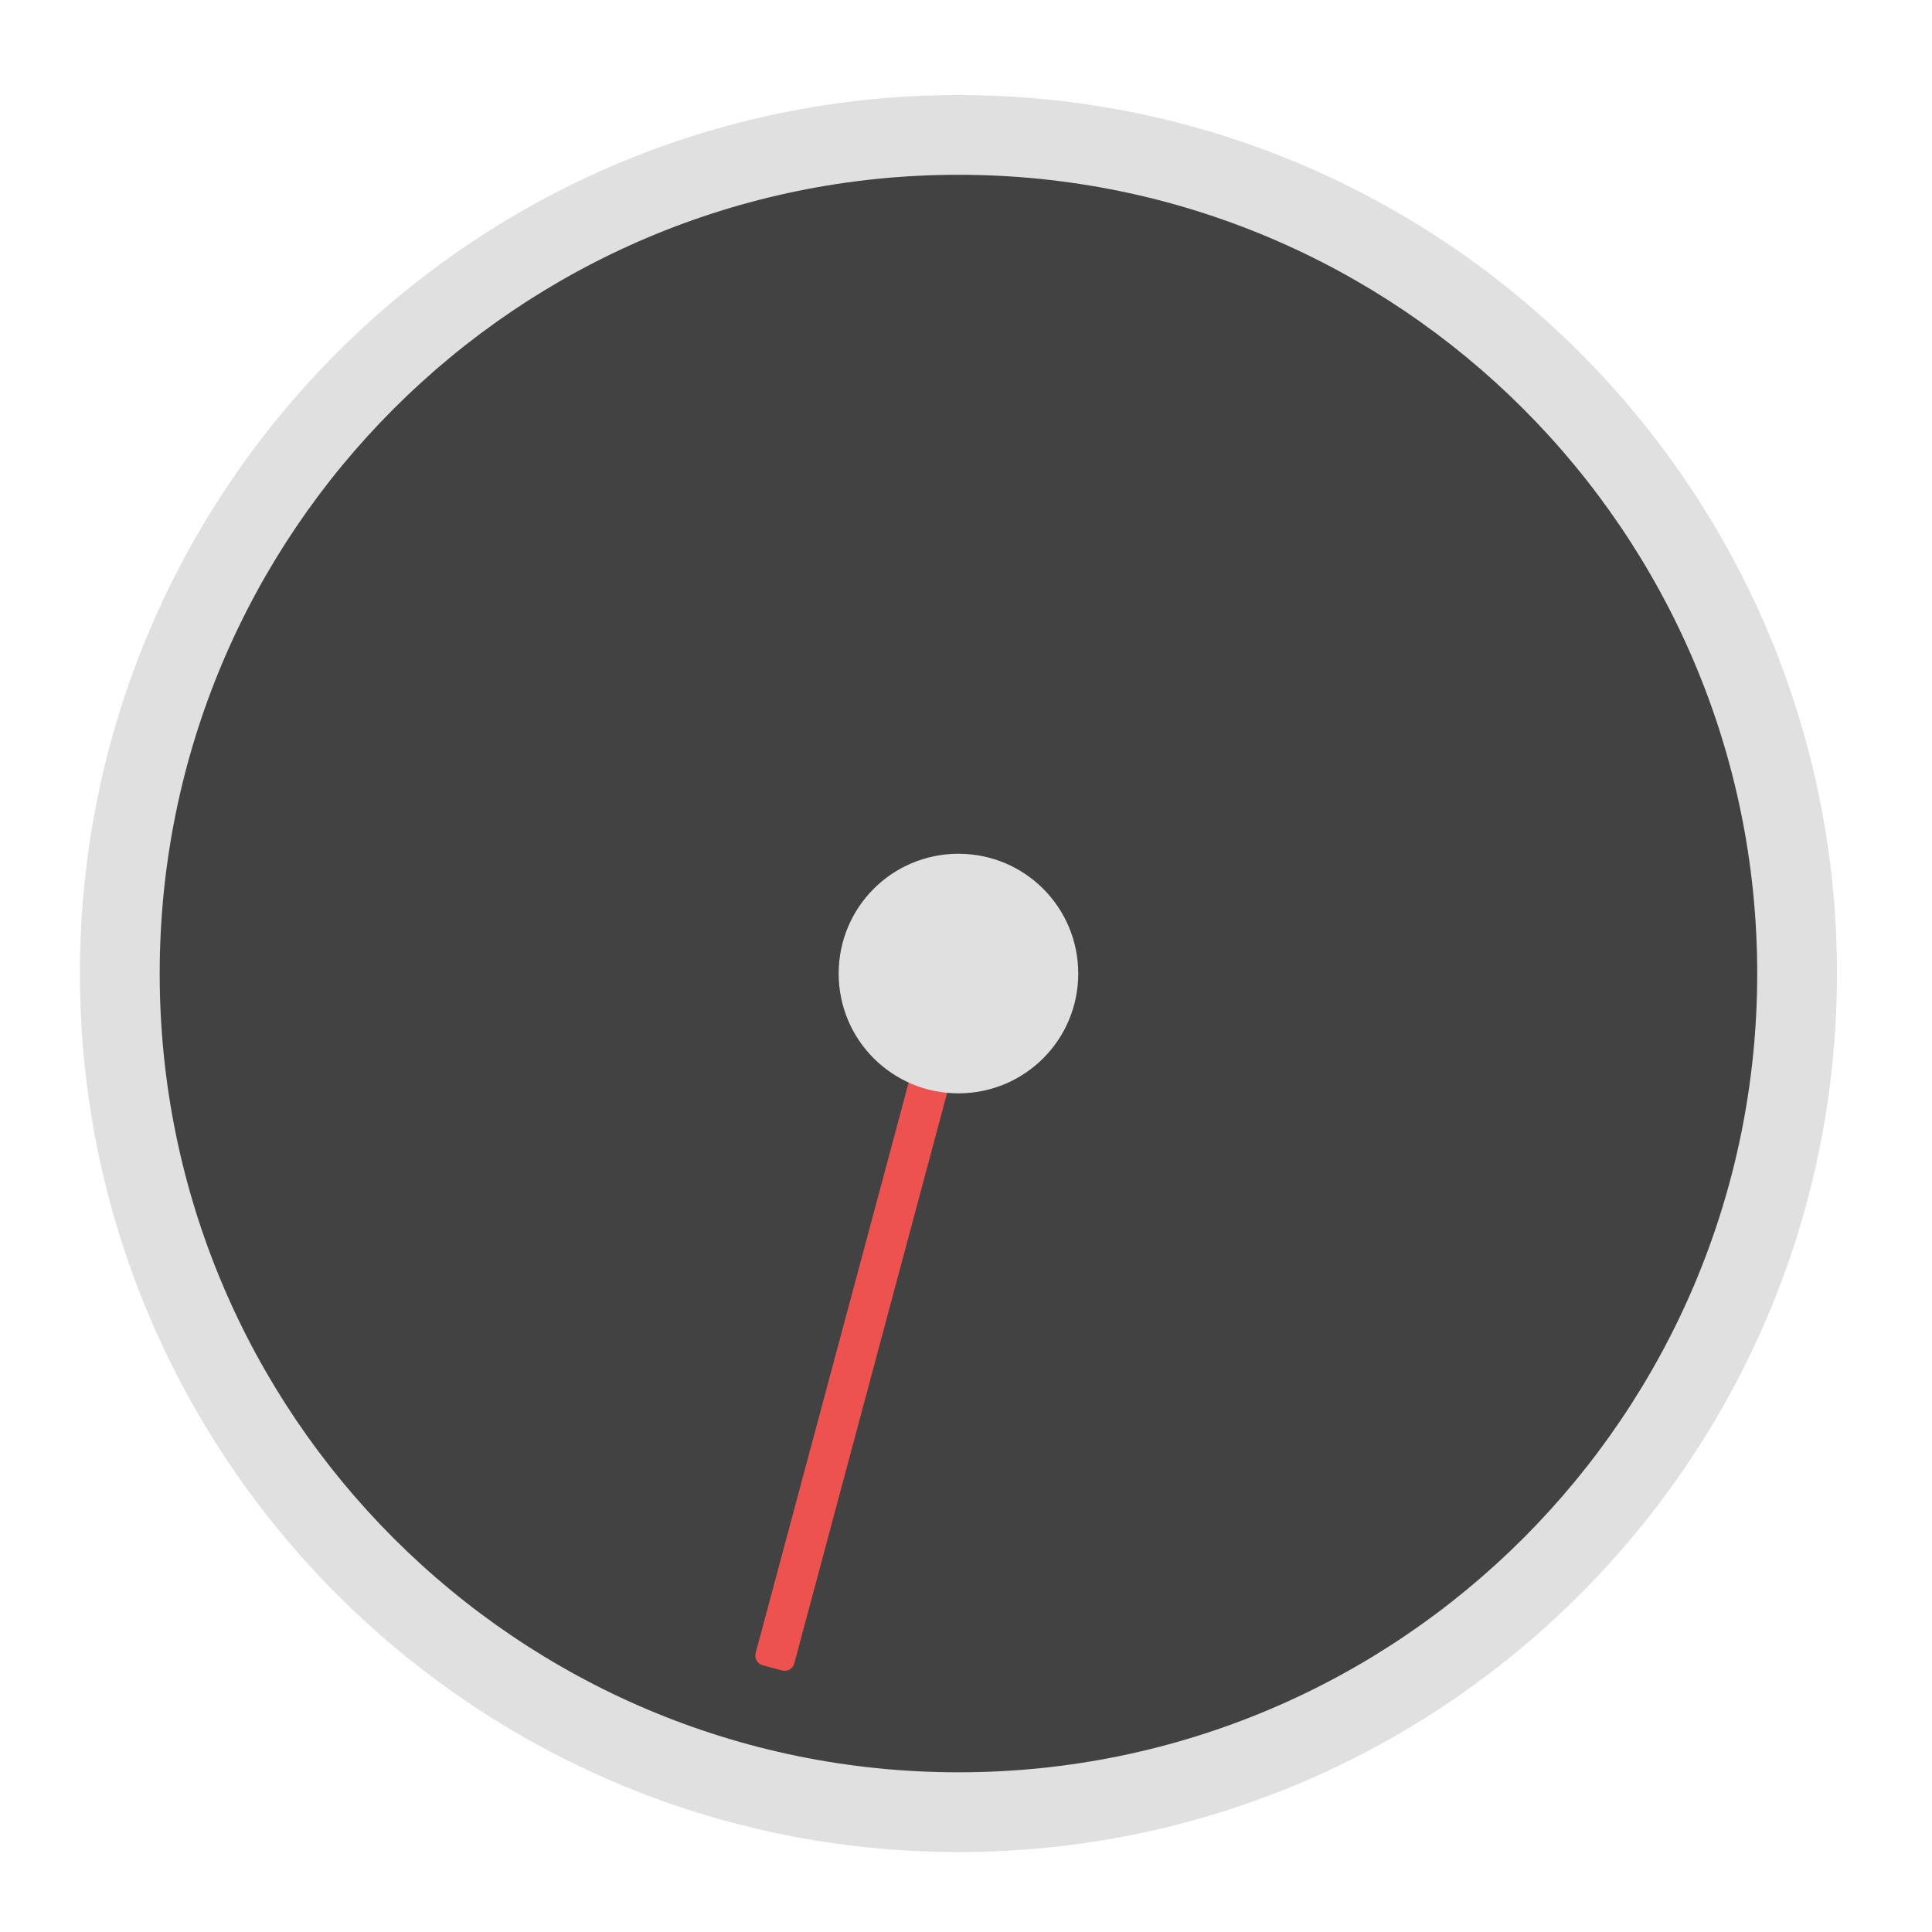 <?xml version="1.0" encoding="UTF-8"?>
<svg xmlns="http://www.w3.org/2000/svg" xmlns:xlink="http://www.w3.org/1999/xlink" width="32px" height="32px" viewBox="0 0 32 32" version="1.1">
<g id="surface1">
<path style=" stroke:none;fill-rule:nonzero;fill:rgb(87.843%,87.843%,87.843%);fill-opacity:1;" d="M 15.875 1.574 C 23.91 1.574 30.426 8.09 30.426 16.125 C 30.426 24.16 23.91 30.676 15.875 30.676 C 7.84 30.676 1.324 24.16 1.324 16.125 C 1.324 8.09 7.84 1.574 15.875 1.574 Z M 15.875 1.574 "/>
<path style=" stroke:none;fill-rule:nonzero;fill:rgb(25.882%,25.882%,25.882%);fill-opacity:1;" d="M 15.875 2.895 C 23.18 2.895 29.105 8.82 29.105 16.125 C 29.105 23.43 23.18 29.355 15.875 29.355 C 8.57 29.355 2.645 23.43 2.645 16.125 C 2.645 8.82 8.57 2.895 15.875 2.895 Z M 15.875 2.895 "/>
<path style=" stroke:none;fill-rule:nonzero;fill:rgb(93.725%,32.549%,31.373%);fill-opacity:0.996;" d="M 12.953 27.668 L 12.633 27.582 C 12.547 27.559 12.492 27.469 12.516 27.379 L 15.172 17.477 C 15.195 17.391 15.285 17.336 15.371 17.359 L 15.691 17.445 C 15.781 17.469 15.832 17.559 15.809 17.648 L 13.156 27.551 C 13.133 27.641 13.043 27.691 12.953 27.668 Z M 12.953 27.668 "/>
<path style=" stroke:none;fill-rule:nonzero;fill:rgb(87.843%,87.843%,87.843%);fill-opacity:1;" d="M 15.875 14.141 C 16.973 14.141 17.859 15.027 17.859 16.125 C 17.859 17.223 16.973 18.109 15.875 18.109 C 14.777 18.109 13.891 17.223 13.891 16.125 C 13.891 15.027 14.777 14.141 15.875 14.141 Z M 15.875 14.141 "/>
</g>
</svg>
